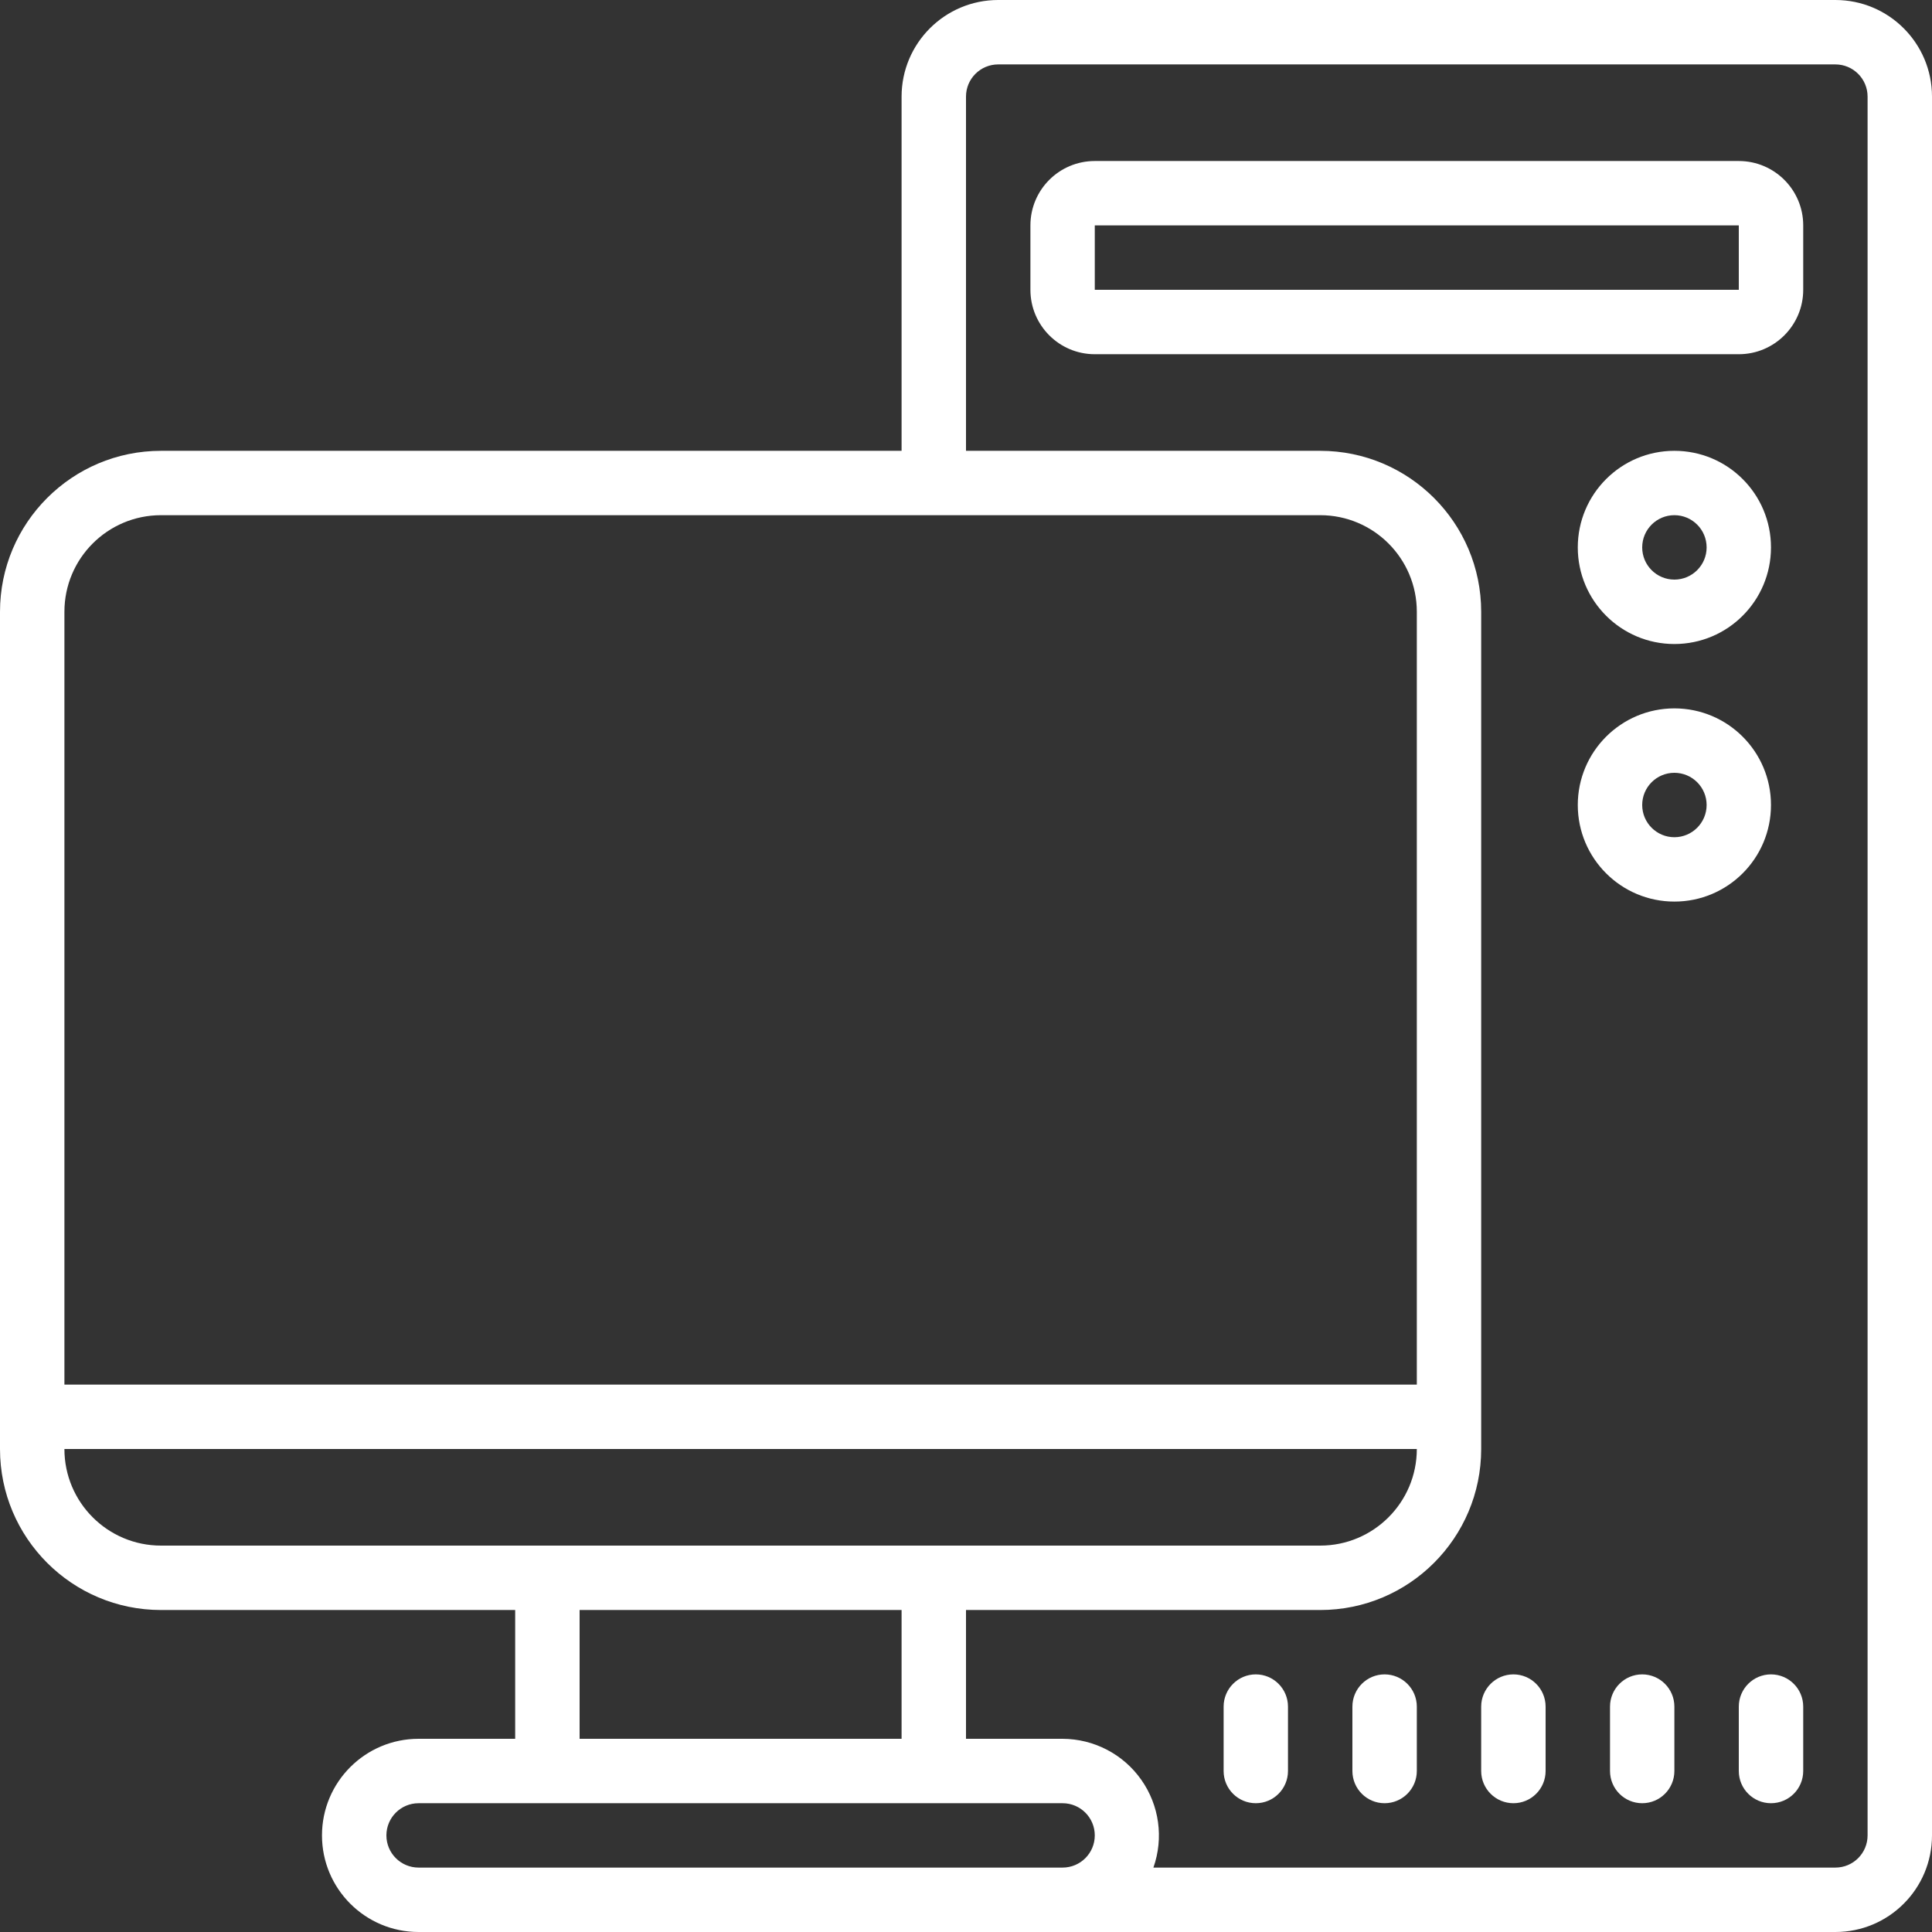 <svg width="35" height="35" viewBox="0 0 35 35" fill="none" xmlns="http://www.w3.org/2000/svg">
<rect x="0" y="0" width="35" height="35" fill="#333333" stroke="none"/>
<path d="M33.25 0H18.083C17.117 0 16.333 0.784 16.333 1.75V8.167H2.917C1.306 8.167 0 9.473 0 11.083V26.25C0 27.861 1.306 29.167 2.917 29.167H9.333V31.5H7.583C6.617 31.5 5.833 32.283 5.833 33.25C5.833 34.217 6.617 35 7.583 35H33.25C34.217 35 35 34.217 35 33.25V1.75C35 0.784 34.217 0 33.25 0ZM2.917 9.333H23.917C24.883 9.333 25.667 10.117 25.667 11.083V25.083H1.167V11.083C1.167 10.117 1.95 9.333 2.917 9.333ZM1.167 26.25H25.667C25.667 27.216 24.883 28 23.917 28H2.917C1.95 28 1.167 27.216 1.167 26.25ZM10.5 29.167H16.333V31.5H10.5V29.167ZM18.083 33.833H7.583C7.261 33.833 7 33.572 7 33.25C7 32.928 7.261 32.667 7.583 32.667H19.25C19.572 32.667 19.833 32.928 19.833 33.25C19.833 33.572 19.572 33.833 19.25 33.833H18.083ZM33.833 33.25C33.833 33.572 33.572 33.833 33.25 33.833H20.895C21.084 33.298 21.002 32.705 20.675 32.242C20.349 31.778 19.817 31.502 19.25 31.5H17.5V29.167H23.917C25.527 29.167 26.833 27.861 26.833 26.25V11.083C26.833 9.473 25.527 8.167 23.917 8.167H17.5V1.75C17.5 1.428 17.761 1.167 18.083 1.167H33.25C33.572 1.167 33.833 1.428 33.833 1.75V33.25Z" fill="white"/>
<path d="M31.5 2.917H19.833C19.189 2.917 18.667 3.439 18.667 4.083V5.25C18.667 5.894 19.189 6.417 19.833 6.417H31.5C32.144 6.417 32.667 5.894 32.667 5.25V4.083C32.667 3.439 32.144 2.917 31.5 2.917ZM19.833 5.25V4.083H31.5V5.25H19.833Z" fill="white"/>
<path d="M30.333 11.667C31.3 11.667 32.083 10.883 32.083 9.917C32.083 8.95 31.3 8.167 30.333 8.167C29.367 8.167 28.583 8.95 28.583 9.917C28.583 10.883 29.367 11.667 30.333 11.667ZM30.333 9.333C30.655 9.333 30.917 9.594 30.917 9.917C30.917 10.239 30.655 10.5 30.333 10.5C30.011 10.5 29.75 10.239 29.75 9.917C29.75 9.594 30.011 9.333 30.333 9.333Z" fill="white"/>
<path d="M32.083 14.583C32.083 13.617 31.3 12.833 30.333 12.833C29.367 12.833 28.583 13.617 28.583 14.583C28.583 15.55 29.367 16.333 30.333 16.333C31.3 16.333 32.083 15.55 32.083 14.583ZM30.333 15.167C30.011 15.167 29.75 14.905 29.75 14.583C29.75 14.261 30.011 14 30.333 14C30.655 14 30.917 14.261 30.917 14.583C30.917 14.905 30.655 15.167 30.333 15.167Z" fill="white"/>
<path d="M22.75 30.333C22.428 30.333 22.167 30.595 22.167 30.917V32.083C22.167 32.406 22.428 32.667 22.75 32.667C23.072 32.667 23.333 32.406 23.333 32.083V30.917C23.333 30.595 23.072 30.333 22.75 30.333Z" fill="white"/>
<path d="M25.083 30.333C24.761 30.333 24.5 30.595 24.5 30.917V32.083C24.5 32.406 24.761 32.667 25.083 32.667C25.405 32.667 25.667 32.406 25.667 32.083V30.917C25.667 30.595 25.405 30.333 25.083 30.333Z" fill="white"/>
<path d="M27.417 30.333C27.095 30.333 26.833 30.595 26.833 30.917V32.083C26.833 32.406 27.095 32.667 27.417 32.667C27.739 32.667 28 32.406 28 32.083V30.917C28 30.595 27.739 30.333 27.417 30.333Z" fill="white"/>
<path d="M29.75 30.333C29.428 30.333 29.167 30.595 29.167 30.917V32.083C29.167 32.406 29.428 32.667 29.75 32.667C30.072 32.667 30.333 32.406 30.333 32.083V30.917C30.333 30.595 30.072 30.333 29.75 30.333Z" fill="white"/>
<path d="M32.083 30.333C31.761 30.333 31.5 30.595 31.5 30.917V32.083C31.5 32.406 31.761 32.667 32.083 32.667C32.406 32.667 32.667 32.406 32.667 32.083V30.917C32.667 30.595 32.406 30.333 32.083 30.333Z" fill="white"/>
</svg>
